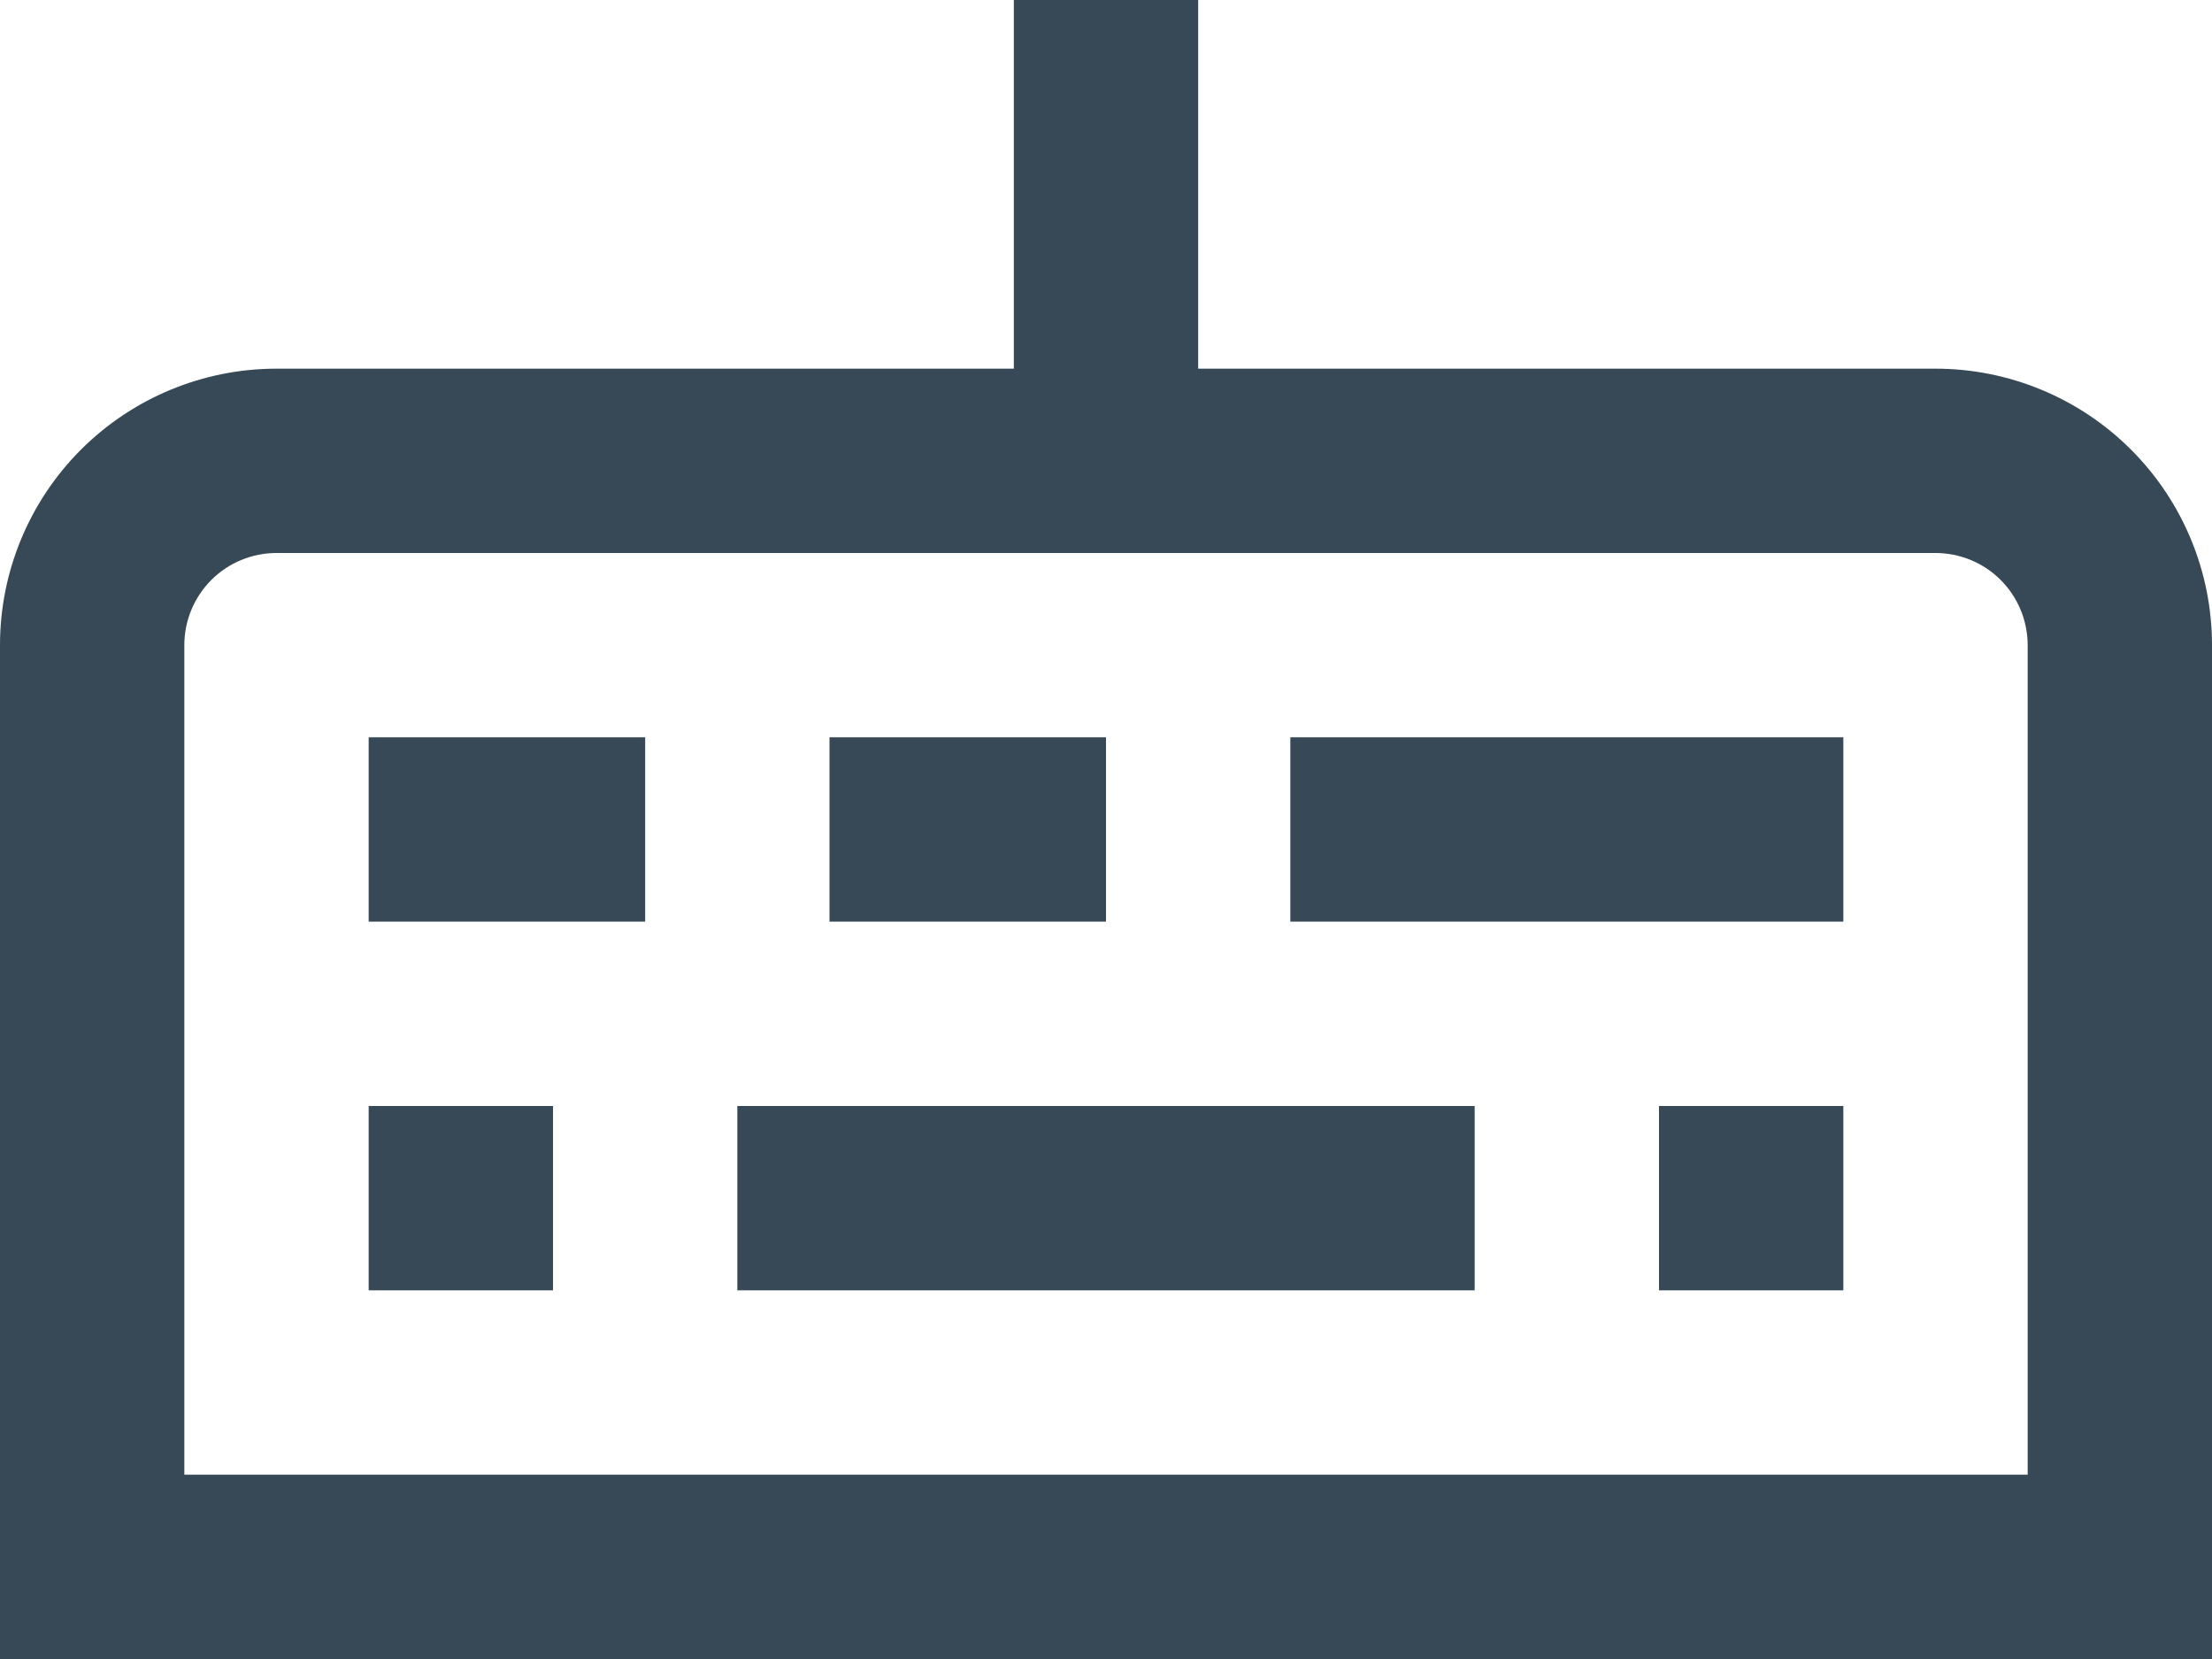 <svg width="48" height="36" viewBox="0 0 48 36" fill="none" xmlns="http://www.w3.org/2000/svg" xmlns:xlink="http://www.w3.org/1999/xlink">
<path d="M42,8L26,8L26,0L22,0L22,8L6,8C4.409,8 2.883,8.632 1.757,9.757C0.632,10.882 0,12.408 0,14L0,36L48,36L48,14C48,12.408 47.368,10.882 46.243,9.757C45.117,8.632 43.591,8 42,8ZM44,32L4,32L4,14C4,13.469 4.211,12.96 4.586,12.585C4.961,12.21 5.47,12 6,12L42,12C42.53,12 43.039,12.21 43.414,12.585C43.789,12.96 44,13.469 44,14L44,32Z" fill="#374957"/>
<rect  x="16" y="24" width="16" height="4" fill="#374957"/>
<rect  x="18" y="15.999" width="6" height="4" fill="#374957"/>
<rect  x="28" y="15.999" width="12" height="4" fill="#374957"/>
<rect  x="8" y="15.999" width="6" height="4" fill="#374957"/>
<rect  x="8" y="24" width="4" height="4" fill="#374957"/>
<rect  x="36" y="24" width="4" height="4" fill="#374957"/>
</svg>
